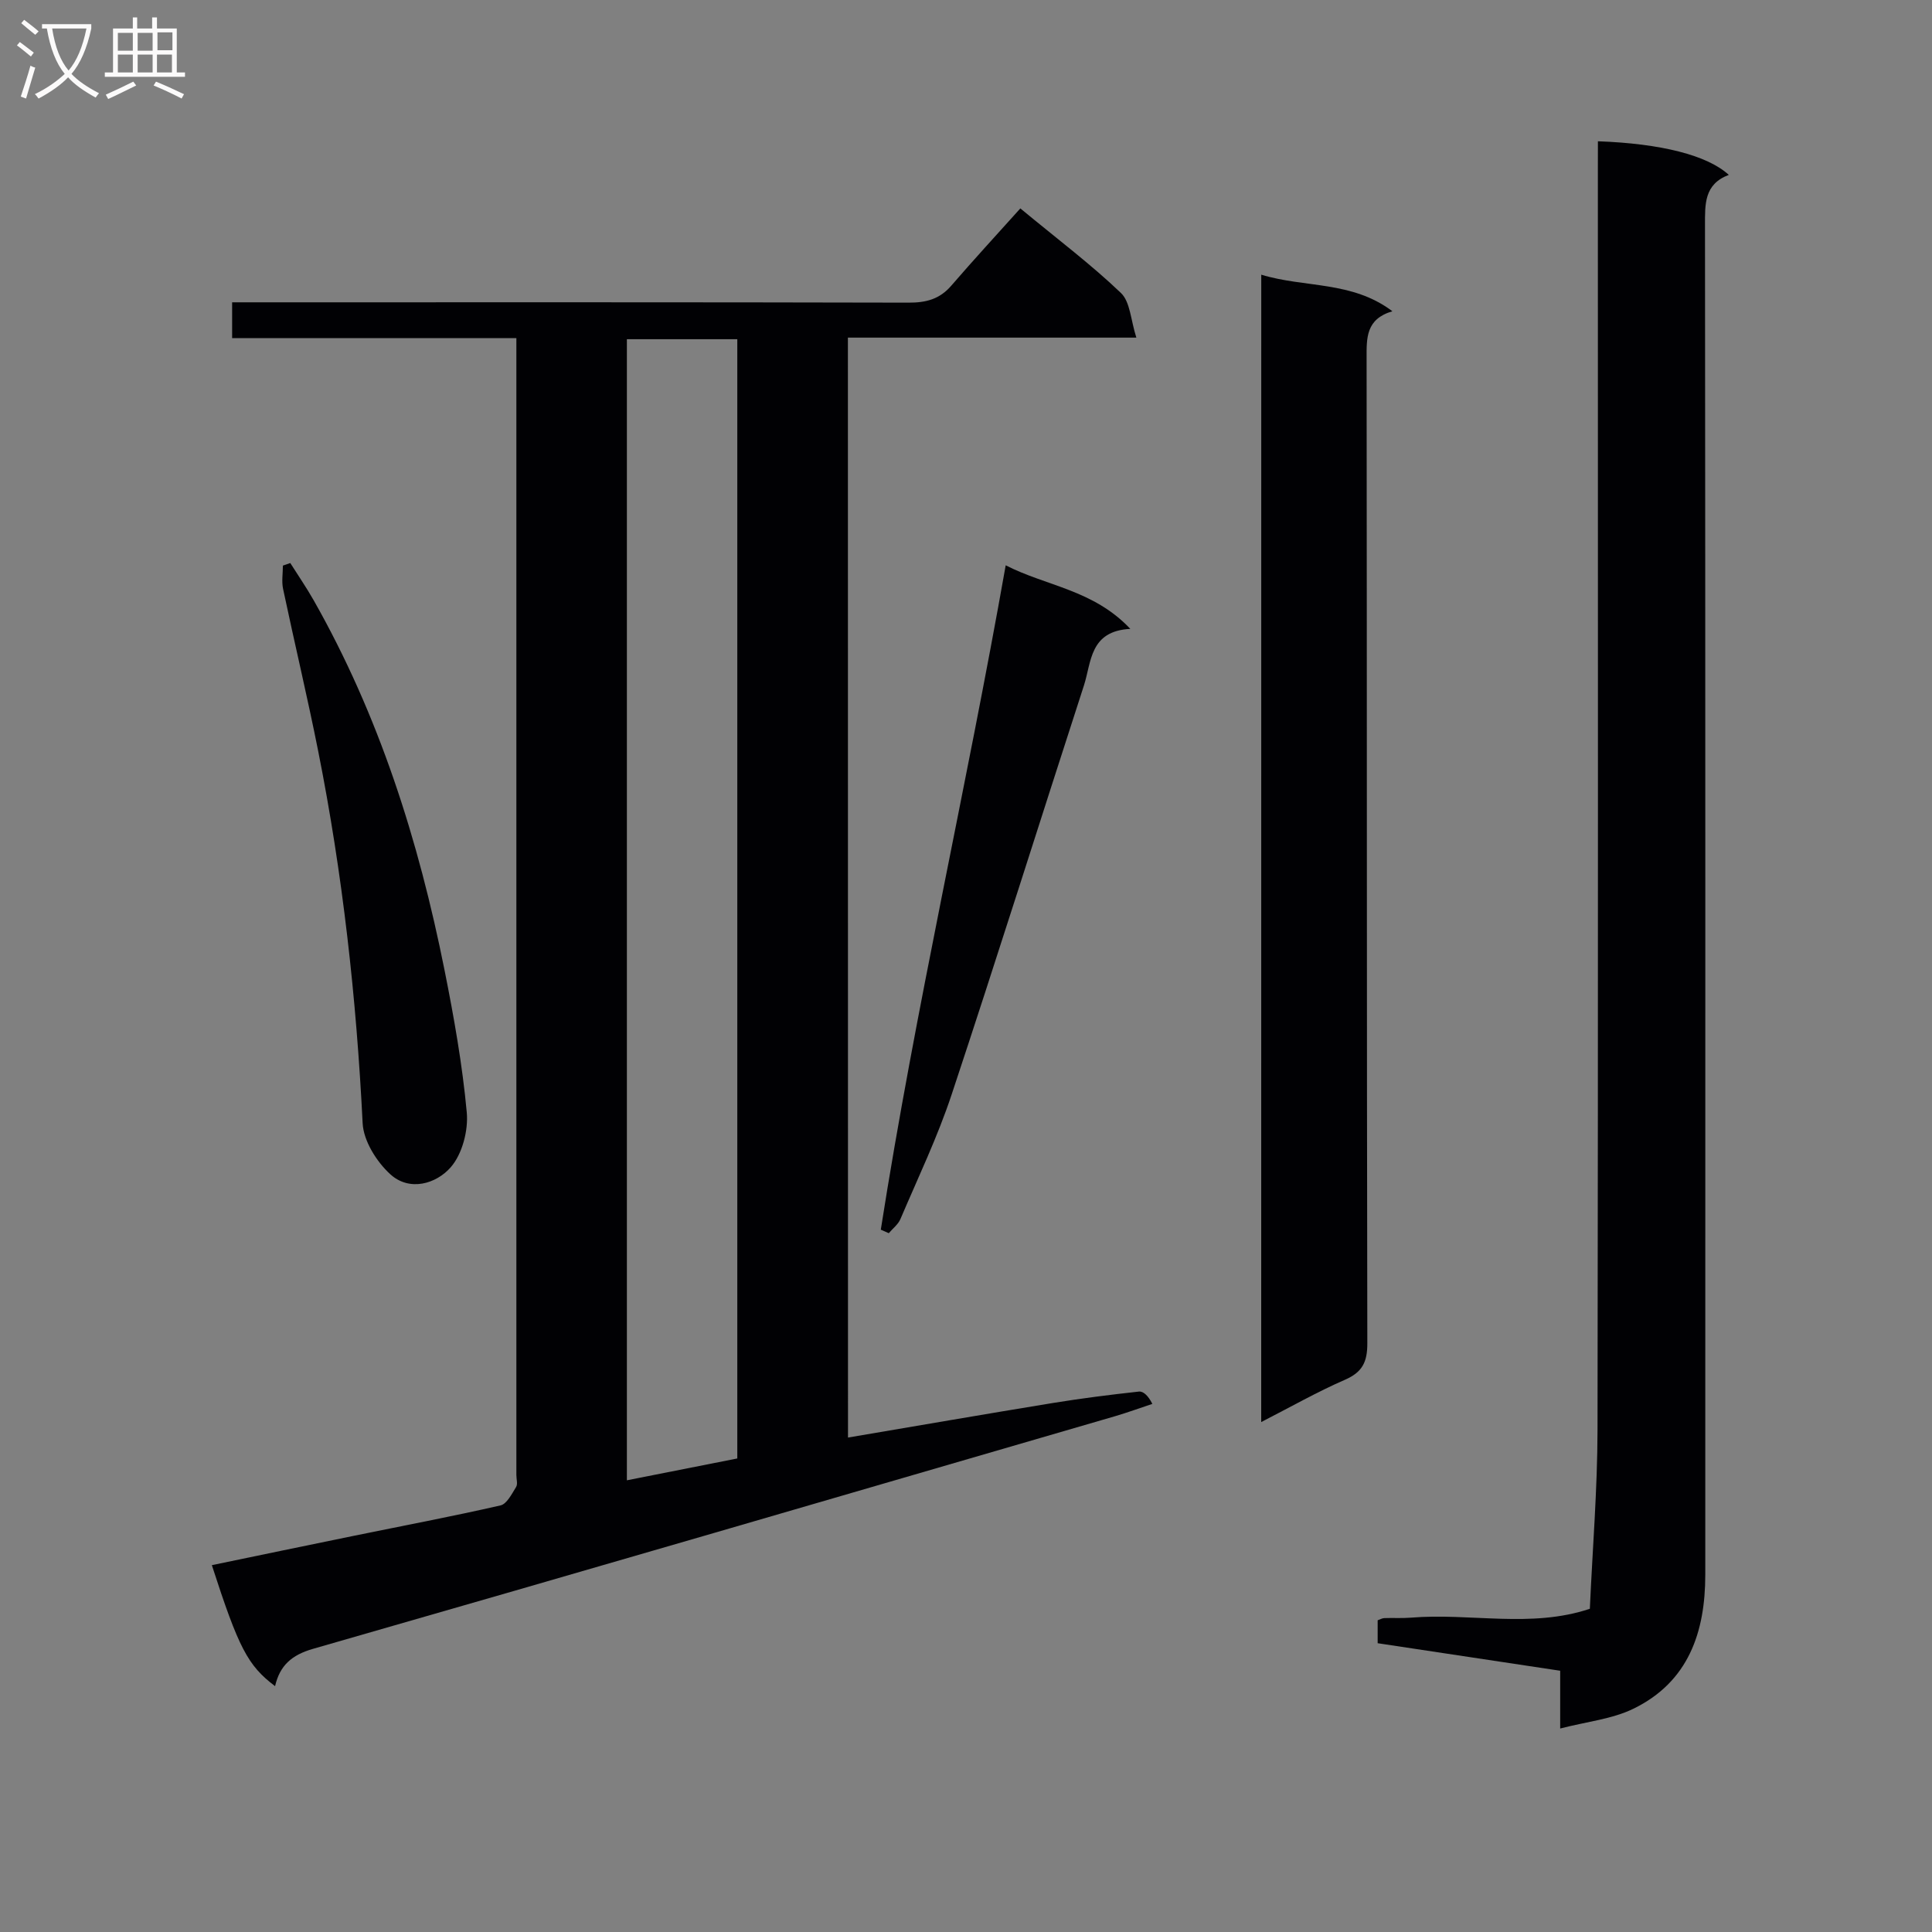 <svg enable-background="new 0 0 400 400" viewBox="0 0 400 400" xmlns="http://www.w3.org/2000/svg"><rect x="0" y="0" width="400" height="400" fill="#808080" stroke="none"/><g fill="#010104"><path d="m175.57 297.63c14.35-2.43 28.39-4.86 42.45-7.16 5.9-.96 11.84-1.71 17.78-2.36.91-.1 1.94.86 2.78 2.55-2.59.86-5.16 1.8-7.78 2.57-55.32 16.11-110.63 32.26-166.01 48.15-4.41 1.27-6.85 3.44-7.84 7.72-5.66-4.27-7.53-7.88-13.09-25.05 9.89-2.05 19.72-4.1 29.56-6.11 10.07-2.06 20.18-3.97 30.2-6.26 1.32-.3 2.34-2.38 3.23-3.81.38-.6.06-1.63.06-2.46 0-76.5 0-153 0-229.5 0-1.79 0-3.58 0-5.91-19.87 0-39.27 0-58.85 0 0-2.63 0-4.71 0-7.41h6.58c44.5 0 89-.04 133.5.07 3.59.01 6.4-.72 8.8-3.5 4.67-5.42 9.52-10.67 14.31-16.01 7.91 6.54 14.72 11.66 20.83 17.51 1.93 1.84 2.02 5.61 3.19 9.24-20.74 0-40.03 0-59.72 0 .02 76.03.02 151.72.02 227.73zm-22.92 4.33c0-77.67 0-154.67 0-231.73-7.79 0-15.22 0-22.86 0v236.25c8.02-1.59 15.55-3.08 22.86-4.52z"/><path d="m330.83 29.25c13.04.46 22.68 2.89 27.1 6.96-5.13 1.93-4.93 6.06-4.93 10.51.09 93.11.07 186.21.06 279.32 0 11.9-3.49 22.19-14.89 27.74-4.42 2.15-9.63 2.66-15.15 4.09 0-4.71 0-8.15 0-11.96-12.77-1.93-25.2-3.8-37.79-5.7 0-1.76 0-3.22 0-4.75.45-.15.91-.43 1.37-.45 1.83-.07 3.67.06 5.49-.09 12.34-1.02 24.89 2.24 37.07-1.84.55-12.37 1.57-24.73 1.59-37.1.14-86.78.07-173.56.07-260.33.01-2.14.01-4.26.01-6.4z"/><path d="m261.13 56.87c9.05 2.76 18.74 1.23 27.15 7.57-5.49 1.62-5.35 5.51-5.34 9.73.08 67.98.02 135.95.15 203.93.01 3.88-1.01 5.99-4.64 7.57-5.74 2.5-11.22 5.62-17.33 8.75.01-79.44.01-158.13.01-237.55z"/><path d="m182.36 254.59c7.19-45.89 17.67-91.18 25.86-137.55 8.43 4.33 18.13 5.03 25.8 13.16-8.44.44-8.03 6.85-9.61 11.74-9.16 28.22-18.04 56.53-27.39 84.69-2.92 8.8-6.96 17.22-10.6 25.77-.47 1.11-1.59 1.95-2.41 2.92-.55-.25-1.1-.49-1.65-.73z"/><path d="m60.1 116.57c1.61 2.55 3.33 5.05 4.82 7.67 13.58 23.92 21.75 49.78 27.11 76.59 1.95 9.75 3.7 19.6 4.61 29.48.34 3.74-.93 8.63-3.33 11.37-3.01 3.43-8.52 5.07-12.5 1.44-2.84-2.59-5.55-6.9-5.73-10.58-1.29-25.92-4.14-51.63-9.21-77.07-2.23-11.22-4.9-22.35-7.26-33.54-.33-1.54-.04-3.22-.04-4.83.5-.18 1.01-.36 1.53-.53z"/></g><path d="m6.4 11.7c-1-.8-1.9-1.6-2.9-2.3l.6-.7c.9.7 1.9 1.4 2.9 2.2zm-2.1 8.3c.7-2.1 1.4-4.2 2-6.4.2.1.6.3 1 .4-.7 2.3-1.3 4.4-1.9 6.4zm3-12.8c-1.1-.9-2.1-1.7-2.9-2.4l.6-.7c1 .8 2 1.5 3 2.4zm1.4-1.3v-.9h10.2v.9c-.9 4.2-2.3 7.3-4.1 9.4 1.3 1.4 3.2 2.7 5.7 4-.2.2-.4.5-.7.9-2.5-1.4-4.4-2.7-5.7-4.2-1.4 1.5-3.5 3-6.1 4.4 0 0 0 0-.1-.1-.3-.4-.5-.7-.7-.8 2.7-1.3 4.7-2.8 6.2-4.2-1.8-2.2-3-5.3-3.7-9.4zm9.2 0h-7.1c.6 3.8 1.7 6.7 3.4 8.7 1.7-2 2.9-4.8 3.7-8.7z" fill="#fbfafa"/><path d="m31.6 3.6h.9v2.3h4.1v9.1h1.7v.9h-16.6v-.9h1.7v-9.1h4.1v-2.3h.9v2.3h3.1v-2.3zm-4 13.3.6.8c-1.9.9-3.8 1.9-5.8 2.8-.2-.3-.3-.6-.5-.9 2-.9 3.9-1.8 5.7-2.7zm-3.2-10.1v3.7h3.1v-3.7zm0 4.5v3.7h3.1v-3.7zm4.1-4.5v3.7h3.1v-3.7zm0 4.5v3.7h3.1v-3.7zm9.1 9.1c-2.1-1.1-4.1-2-5.8-2.7l.5-.8c2.2.9 4.1 1.8 5.8 2.6zm-1.9-13.7h-3.1v3.7h3.1v-3.6zm-3.2 4.6v3.7h3.1v-3.7z" fill="#fbfafa"/></svg>